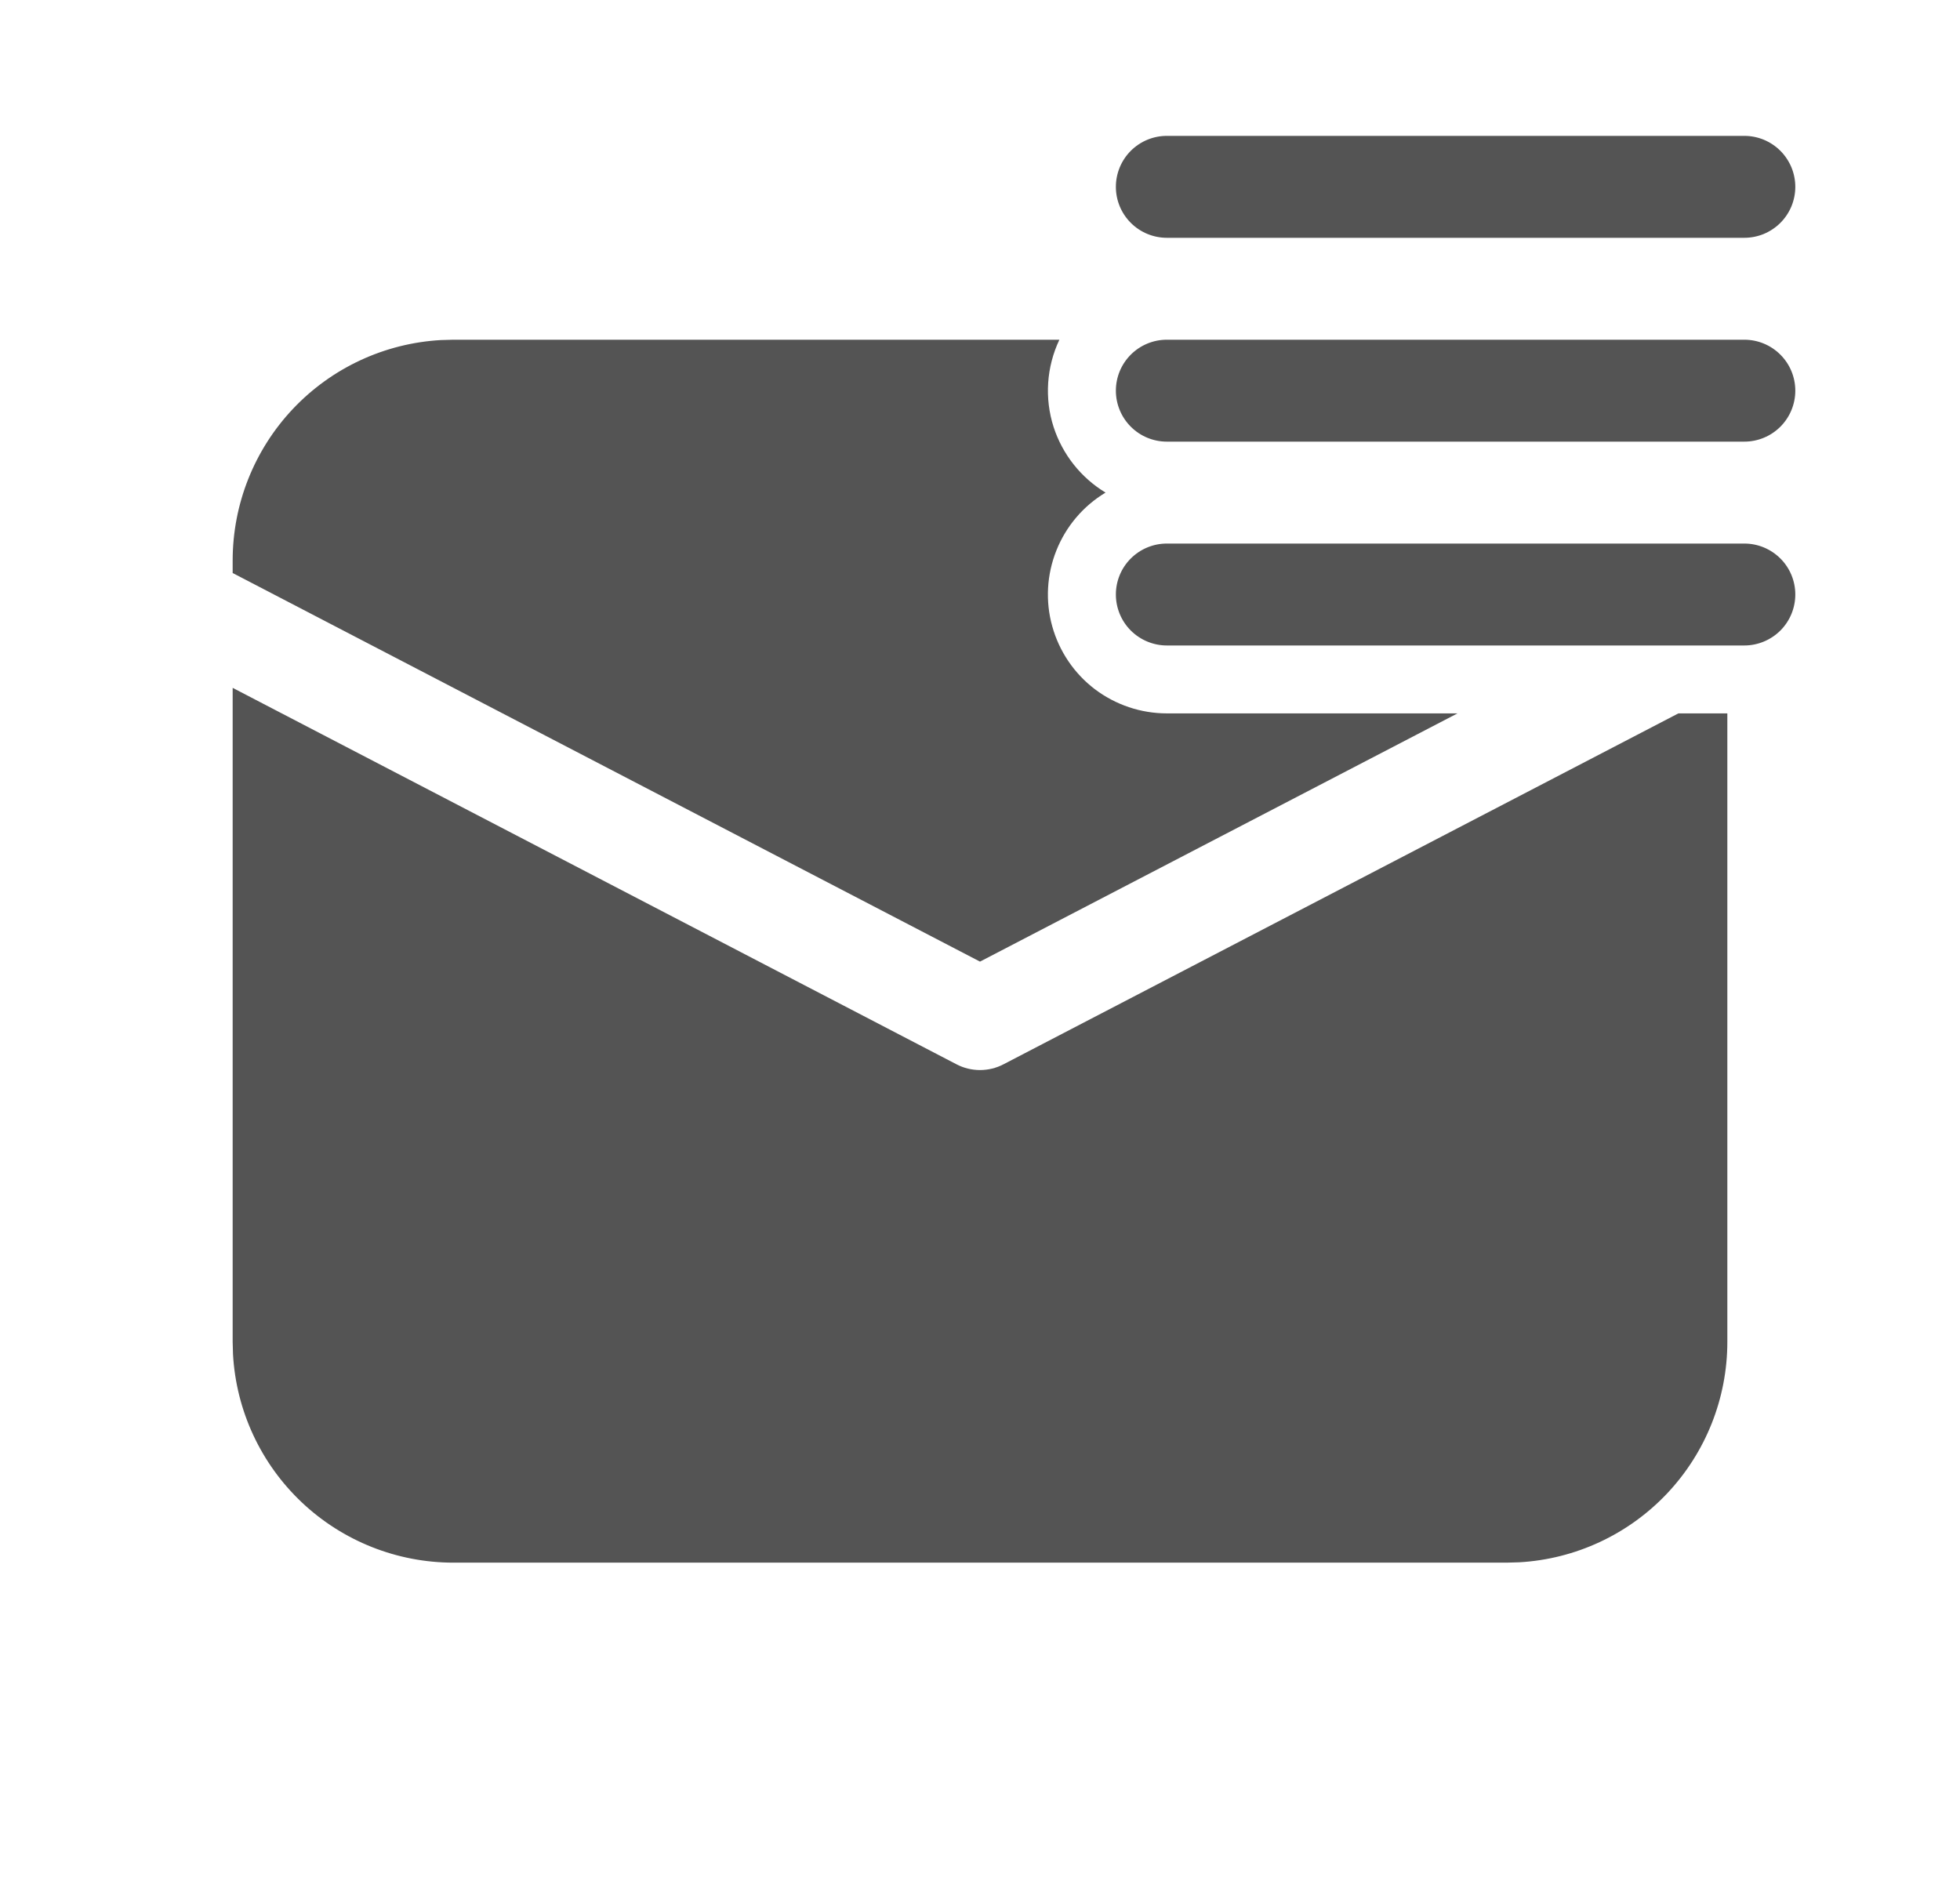 <svg width="34" height="33" viewBox="0 0 34 33" fill="none" xmlns="http://www.w3.org/2000/svg">
<path d="M18.276 7.405C18.117 6.907 18.153 6.366 18.377 5.893H7.866L7.649 5.899C6.672 5.954 5.754 6.381 5.082 7.092C4.41 7.804 4.036 8.745 4.036 9.723V9.94L17 16.681L25.283 12.375H20.241C19.79 12.375 19.352 12.227 18.992 11.955C18.633 11.682 18.374 11.299 18.253 10.864C18.132 10.43 18.158 9.967 18.325 9.549C18.492 9.13 18.791 8.777 19.178 8.545C18.75 8.286 18.43 7.881 18.276 7.405ZM29.115 12.375L17.408 18.462C17.282 18.528 17.142 18.562 17 18.562C16.858 18.562 16.718 18.528 16.592 18.462L4.036 11.932V23.277L4.042 23.494C4.097 24.471 4.524 25.389 5.235 26.061C5.946 26.733 6.888 27.107 7.866 27.107H26.134L26.352 27.101C27.329 27.046 28.247 26.618 28.919 25.907C29.59 25.196 29.964 24.255 29.964 23.277V12.375H29.115ZM19.357 3.241C19.357 3.007 19.45 2.782 19.616 2.616C19.782 2.45 20.007 2.357 20.241 2.357H30.259C30.375 2.357 30.49 2.38 30.597 2.424C30.704 2.469 30.802 2.534 30.884 2.616C30.966 2.698 31.031 2.796 31.076 2.903C31.12 3.01 31.143 3.125 31.143 3.241C31.143 3.357 31.12 3.472 31.076 3.579C31.031 3.687 30.966 3.784 30.884 3.866C30.802 3.948 30.704 4.013 30.597 4.058C30.49 4.102 30.375 4.125 30.259 4.125H20.241C20.007 4.125 19.782 4.032 19.616 3.866C19.45 3.7 19.357 3.476 19.357 3.241ZM20.241 5.893C20.007 5.893 19.782 5.986 19.616 6.152C19.45 6.318 19.357 6.542 19.357 6.777C19.357 7.011 19.45 7.236 19.616 7.402C19.782 7.568 20.007 7.661 20.241 7.661H30.259C30.493 7.661 30.718 7.568 30.884 7.402C31.05 7.236 31.143 7.011 31.143 6.777C31.143 6.542 31.05 6.318 30.884 6.152C30.718 5.986 30.493 5.893 30.259 5.893H20.241ZM19.357 10.312C19.357 10.078 19.45 9.853 19.616 9.688C19.782 9.522 20.007 9.429 20.241 9.429H30.259C30.493 9.429 30.718 9.522 30.884 9.688C31.05 9.853 31.143 10.078 31.143 10.312C31.143 10.547 31.05 10.772 30.884 10.938C30.718 11.103 30.493 11.197 30.259 11.197H20.241C20.007 11.197 19.782 11.103 19.616 10.938C19.45 10.772 19.357 10.547 19.357 10.312Z" fill="#545454"/>
</svg>

